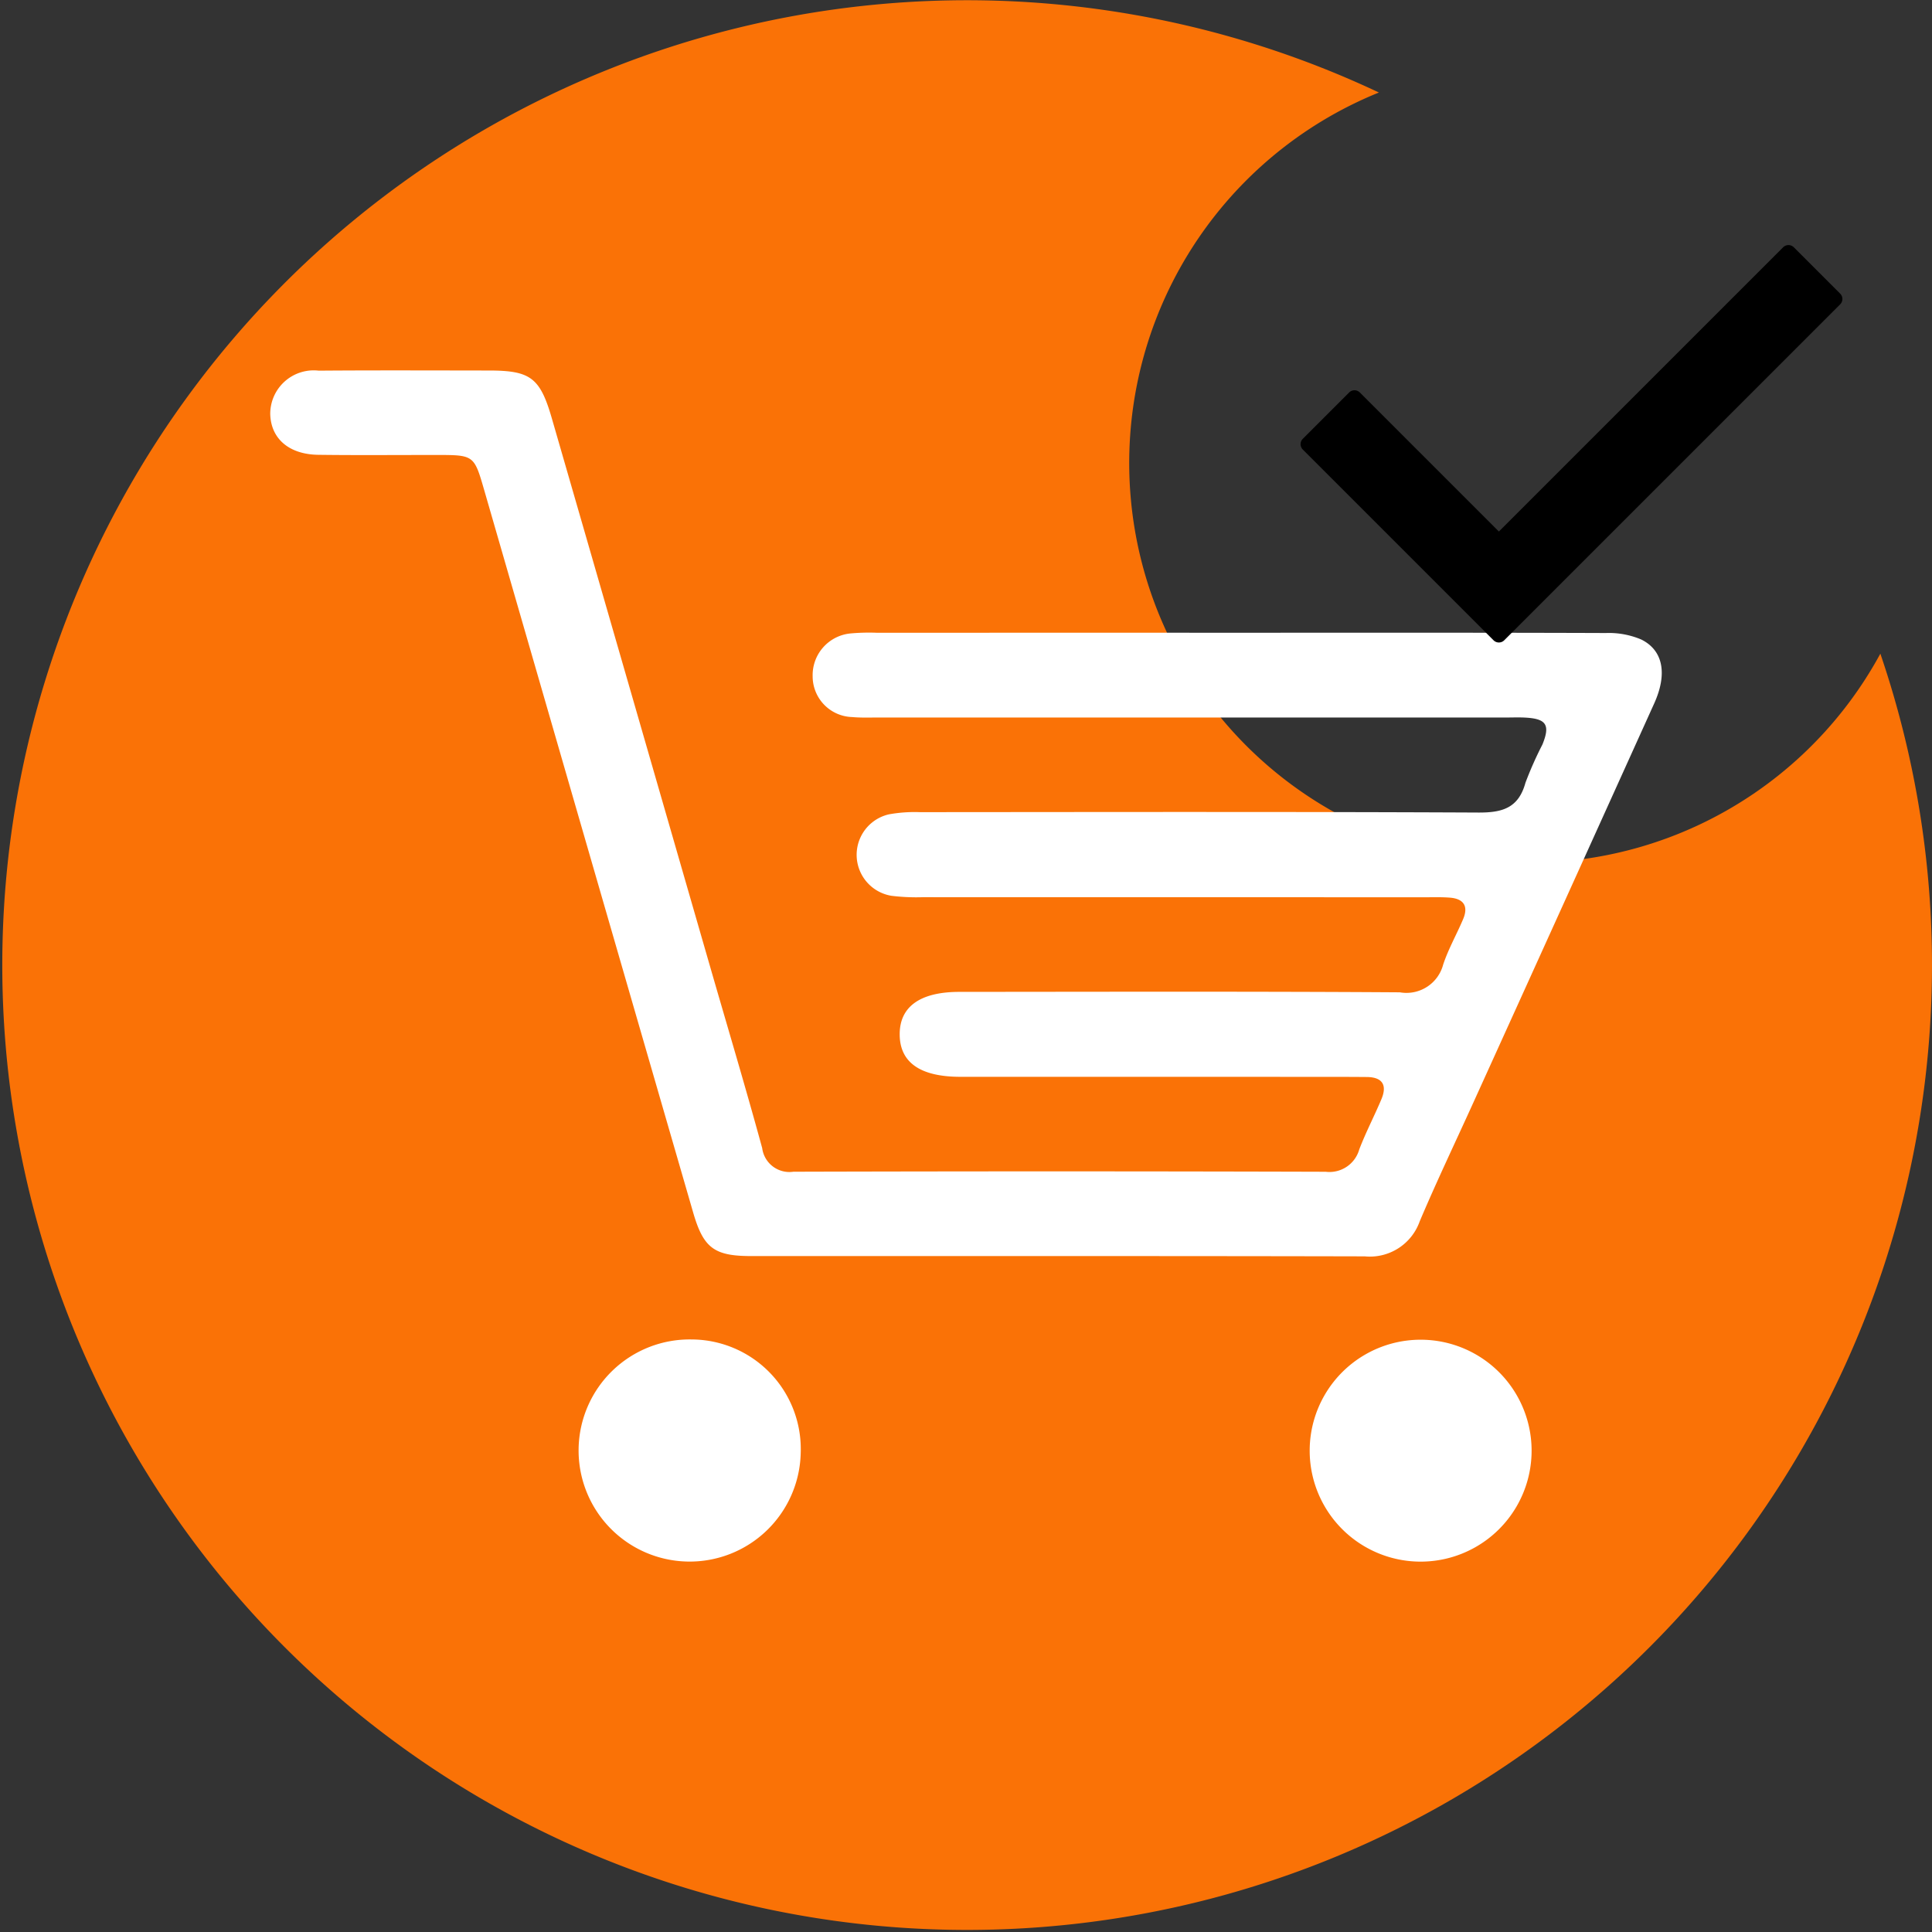 <svg id="Layer_1" data-name="Layer 1" xmlns="http://www.w3.org/2000/svg" viewBox="0 0 290 290">
  <rect x="0" y="0" width="290" height="290" fill="#333333" stroke="none"/>
  <defs>
    <style>
      .cls-1 {
        fill: #fa7206;
      }

      .cls-2 {
        fill: #fff;
      }
    </style>
  </defs>
  <g>
    <path class="cls-1" d="M287.248,103.117a60.005,60.005,0,1,1-75.268-84.231,144.828,144.828,0,1,0,75.268,84.231Z" transform="translate(-5 -5)"/>
    <g>
      <path class="cls-2" d="M190.945,99.978c18.367,0,36.735-.025,55.102.041a12.44,12.44,0,0,1,5.307.972c3.313,1.632,3.942,5.183,1.95,9.592q-13.526,29.918-27.103,59.816c-2.706,5.971-5.536,11.885-8.093,17.917a7.939,7.939,0,0,1-8.259,5.268c-30.699-.071-61.399-.033-92.099-.044-5.546-.002-7.16-1.206-8.702-6.528Q93.359,132.836,77.705,78.649c-1.546-5.349-1.533-5.354-7.208-5.356-5.905-.003-11.808.051-17.711-.025-4.415-.056-7.128-2.436-7.222-6.117a6.526,6.526,0,0,1,7.279-6.514c8.527-.066,17.055-.03,25.583-.021,6.218.007,7.647,1.09,9.41,7.193q11.891,41.159,23.763,82.323c2.616,9.063,5.324,18.101,7.808,27.2a4.122,4.122,0,0,0,4.617,3.558l.074-.01q39.948-.11,79.897.006a4.647,4.647,0,0,0,5.033-3.346c.977-2.568,2.267-5.015,3.33-7.553.883-2.109.158-3.304-2.2-3.324-2.624-.022-5.249-.023-7.872-.024q-26.567-.003-53.134-.005c-6.006-.003-9.064-2.142-9.105-6.308-.041-4.197,3.028-6.437,8.959-6.441,22.04-.014,44.08-.076,66.119.066a5.7,5.7,0,0,0,6.499-4.159c.779-2.352,2.032-4.543,3.001-6.837.816-1.934.078-3.051-1.988-3.215-1.174-.094-2.36-.058-3.54-.058q-37.784-.004-75.568-.01a30.512,30.512,0,0,1-4.709-.208,6.233,6.233,0,0,1-.406-12.225,21.629,21.629,0,0,1,4.686-.331c27.945-.018,55.889-.072,83.833.059,3.606.017,6.005-.696,7.042-4.47a54.066,54.066,0,0,1,2.548-5.741c1.188-2.917.598-3.849-2.454-4.035-1.046-.064-2.1-.017-3.149-.017q-47.033,0-94.067-.003c-1.312,0-2.631.053-3.933-.068a6.114,6.114,0,0,1-5.938-6.135,6.286,6.286,0,0,1,5.713-6.419,30.814,30.814,0,0,1,3.93-.098Q163.788,99.973,190.945,99.978Z" transform="translate(-5 -5)"/>
      <path class="cls-2" d="M218.047,239.405a16.655,16.655,0,1,1,.123.001Z" transform="translate(-5 -5)"/>
      <path class="cls-2" d="M125.191,223.041a16.672,16.672,0,1,1-16.364-16.984,16.445,16.445,0,0,1,16.372,16.517Q125.199,222.807,125.191,223.041Z" transform="translate(-5 -5)"/>
    </g>
    <path d="M281.216,50.682l-50.425,50.425a1.135,1.135,0,0,1-1.606,0L200.553,72.475a1.136,1.136,0,0,1,0-1.605l6.957-6.957a1.137,1.137,0,0,1,1.606,0l20.872,20.871,42.665-42.665a1.137,1.137,0,0,1,1.606,0l6.956,6.957A1.135,1.135,0,0,1,281.216,50.682Z" transform="translate(-5 -5)"/>
  </g>
</svg>
